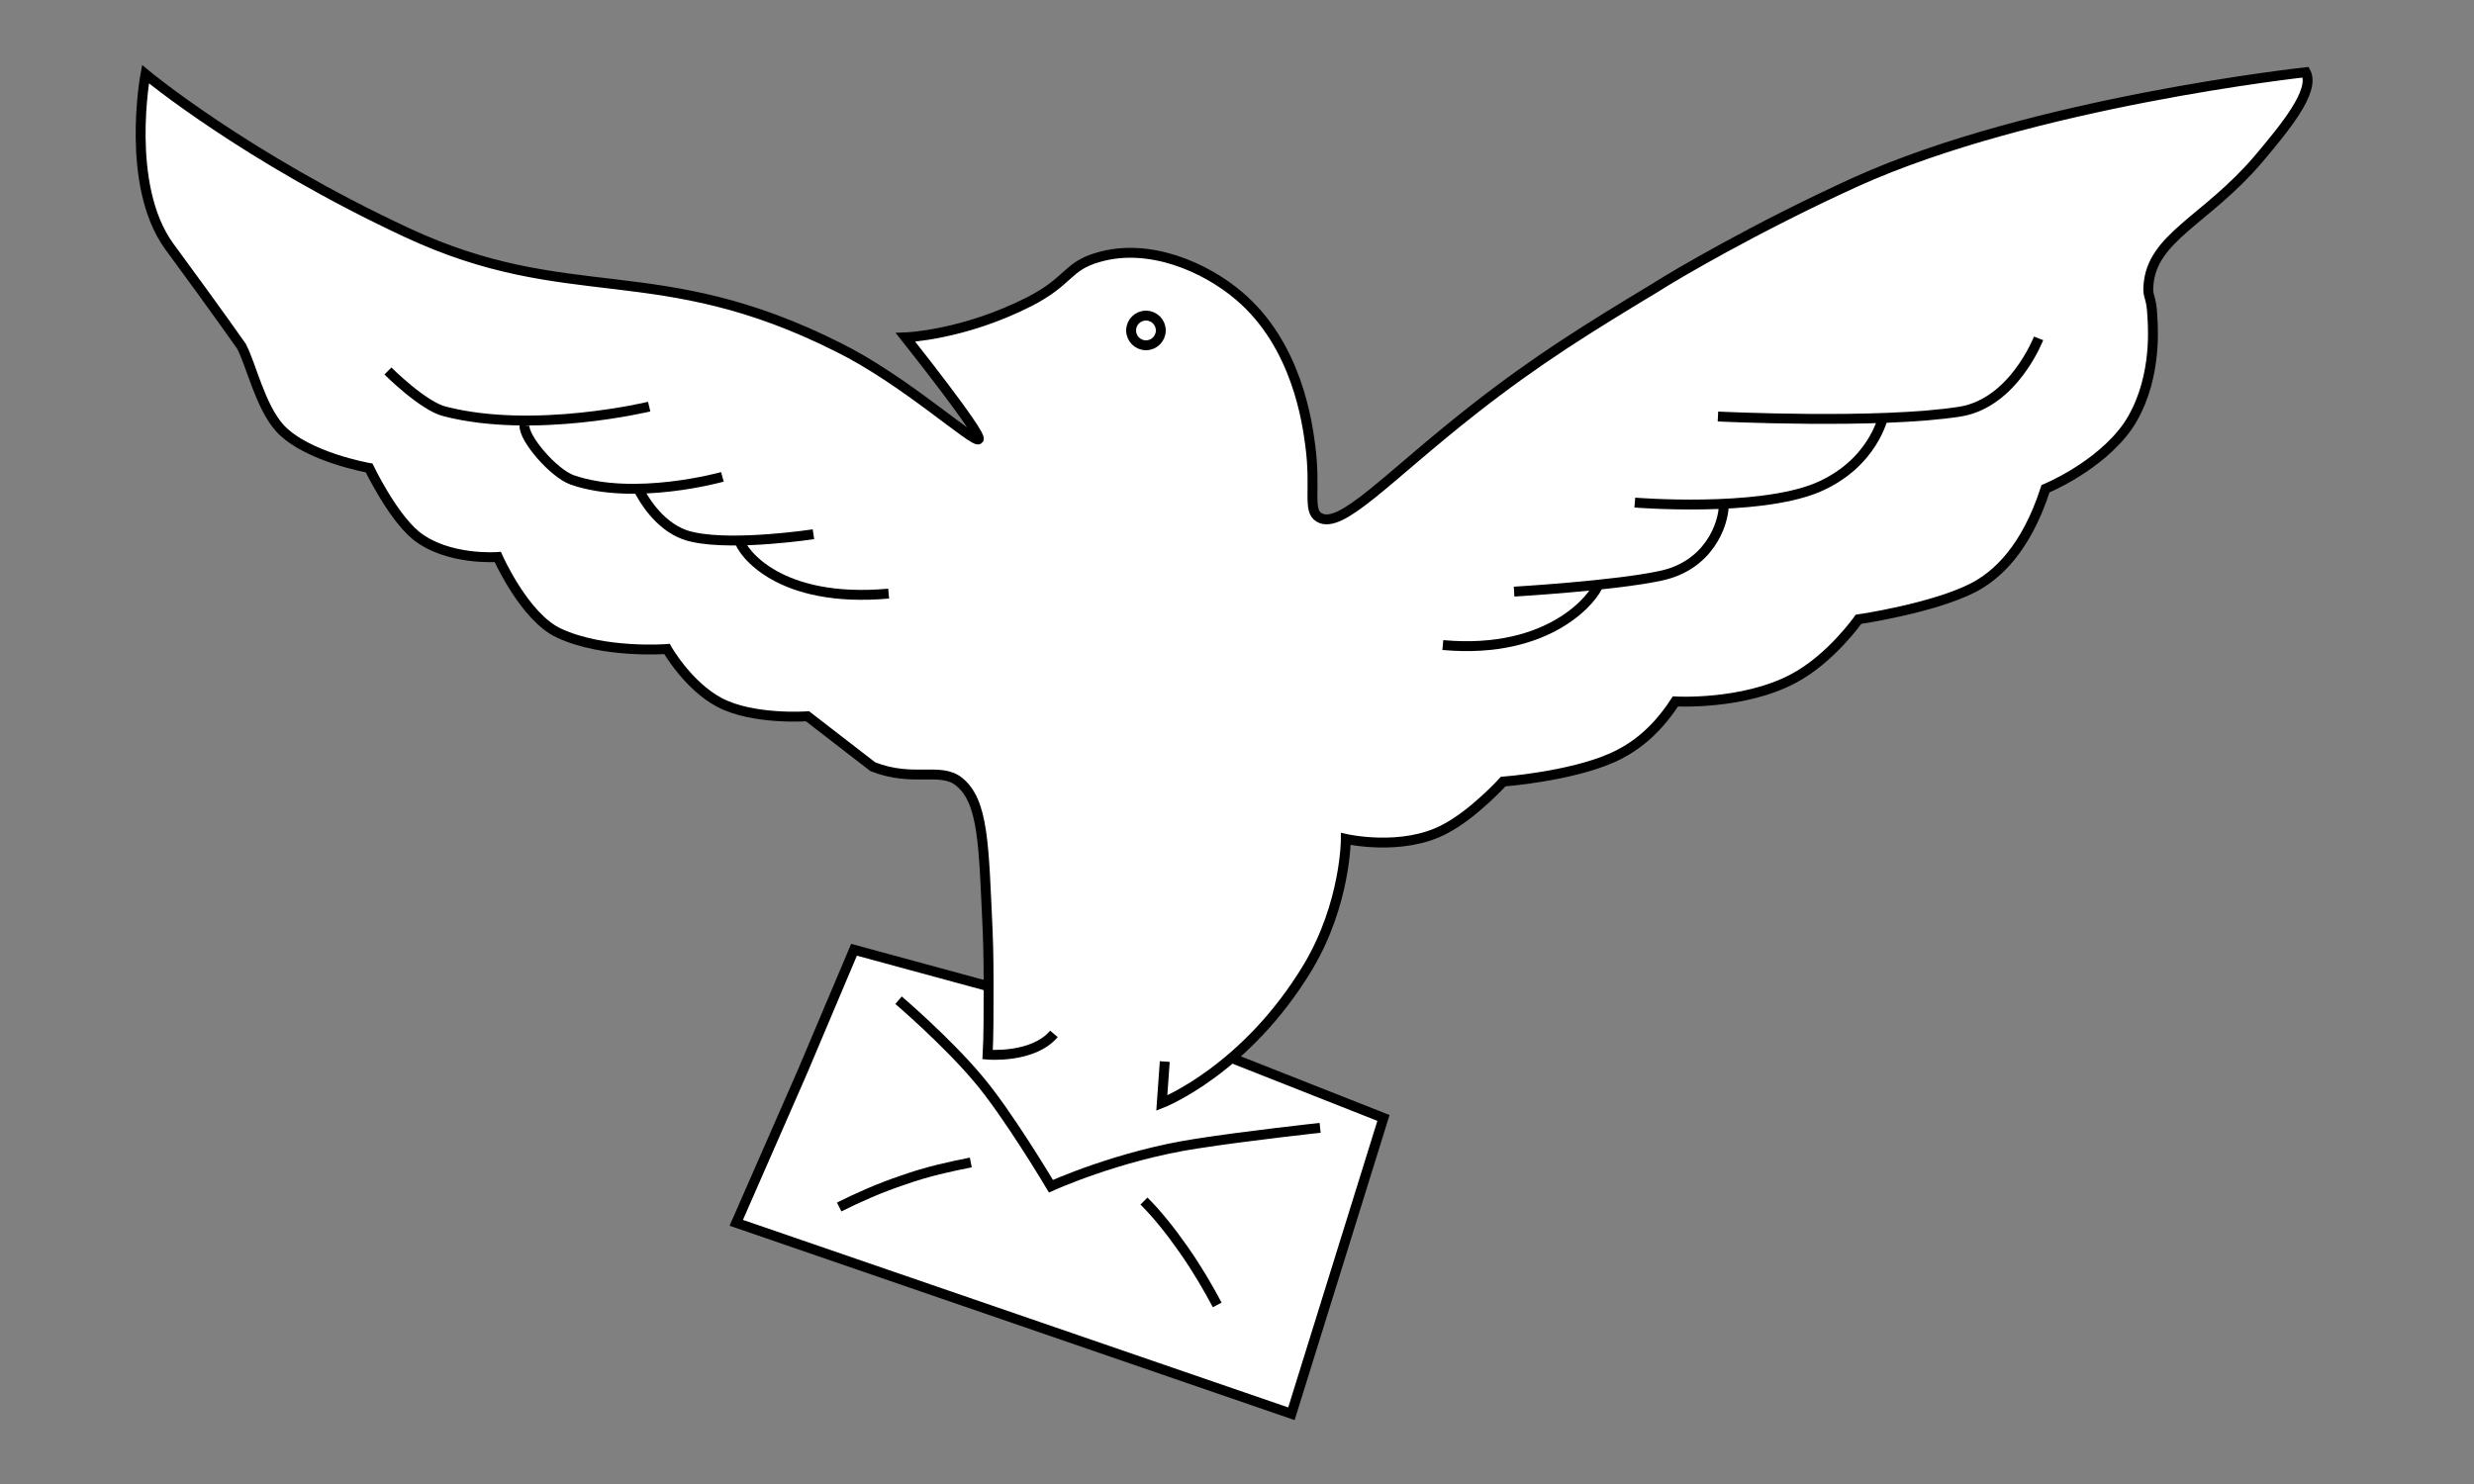 <?xml version="1.0" encoding="utf-8"?>
<!-- Generator: Adobe Illustrator 23.0.1, SVG Export Plug-In . SVG Version: 6.00 Build 0)  -->
<svg version="1.1" id="Layer_2" xmlns="http://www.w3.org/2000/svg" xmlns:xlink="http://www.w3.org/1999/xlink" x="0px" y="0px"
	 viewBox="0 0 250 150" style="enable-background:new 0 0 250 150;" xml:space="preserve">
<rect x="0" y="0" width="250" height="150" fill="#808080" stroke="none"/>
<style type="text/css">
	.st0{fill:#FFFFFF;stroke:#000000;stroke-miterlimit:10;}
	.st1{fill:none;stroke:#000000;stroke-miterlimit:10;}
</style>
<polyline class="st0" points="99.9,99.7 86.3,96 81.1,108.3 74.4,123.6 130.5,142.9 139.8,113 124.6,107 "/>
<path class="st0" d="M106.5,104.5c-2.1,2.5-6.7,2.1-6.7,2.1c0.1-1.7,0.1-4.2,0.1-7.1c0-0.5,0-3.3-0.1-5.5C99.4,85.4,99.4,81,96.9,79
	c-1.9-1.5-4.6,0.1-8.7-1.5c0,0-6.6-5.1-6.6-5.1s-5.5,0.4-8.9-1.4c-3.2-1.7-5.3-5.4-5.3-5.4S61,66.1,56.5,64
	c-3.5-1.6-6.2-7.7-6.2-7.7s-5.1,0.4-8.3-2.2c-2.4-2-4.7-6.8-4.7-6.8s-6.3-1.1-9-4c-2-2.2-2.9-6.4-3.9-8.3c0,0-2.3-3.3-7.3-10.1
	c-4.5-6.2-2.4-17.4-2.4-17.4s10.1,8.4,26.4,16c16.5,7.7,25.3,2.4,43.6,11.6c6.7,3.3,13.8,9.8,14.2,9.3c0.4-0.5-7.4-10.3-7.4-10.3
	s5.8-0.2,12.5-3.6c4.1-2.1,3.8-3.6,7-4.5c5.1-1.5,10.8,1,14.2,3.9c5.9,5,6.9,12.9,7.2,15.1c0.6,4.5-0.3,6.6,0.9,7.3
	c2.2,1.3,6.8-4,15.6-10.9c6.5-5.1,11.7-8.3,18.5-12.4c1.7-1.1,10-6,20.1-10.6c17.9-8.1,45.5-11.1,45.5-11.1c1,1.9-2.2,5.7-4.8,8.8
	c-5.3,6.2-10.8,7.9-11.1,12.8c-0.1,1.2,0.3,0.9,0.4,3.1c0.1,1.5,0.4,6.8-2.5,11.1c-2.9,4.1-8.3,6.3-8.3,6.3c-2,6.2-5,8.8-7.3,10
	c-4.1,2.1-11.6,3.2-11.6,3.2s-2.8,4-6.6,6c-5.1,2.7-11.9,2.3-11.9,2.3c-2.2,3.4-4.6,4.9-6.4,5.7c-4.3,1.9-11,2.4-11,2.4
	s-3,3.3-5.9,4.8c-4.3,2.3-10,1-10,1s0,6.5-3.8,12.9c-6.3,10.5-14.8,13.8-14.8,13.8c0.1-1.4,0.2-2.8,0.3-4.2"/>
<circle class="st0" cx="115.8" cy="33.4" r="1.5"/>
<path class="st1" d="M90.8,101.1c0,0,4.8,4.1,8,7.9c3,3.5,7.4,10.9,7.4,10.9s6.8-3.1,14.7-4.3c5.1-0.8,12.5-1.6,12.5-1.6"/>
<path class="st1" d="M98.1,117.5c-2,0.4-4.4,0.9-6.9,1.8c-2.4,0.8-4.6,1.8-6.4,2.7"/>
<path class="st1" d="M115.6,121.4c1.3,1.3,2.6,2.9,4,4.9c1.4,2,2.5,3.9,3.4,5.6"/>
<g id="Layer_3">
	<path class="st1" d="M74.7,54.6C75,55.8,78.7,61,89.8,60"/>
	<path class="st1" d="M75,55.6"/>
	<path class="st1" d="M82.2,54"/>
	<path class="st1" d="M64.5,49.4c1,2,2.9,4.4,5.6,4.9c4.2,0.9,12.1-0.3,12.1-0.3"/>
	<path class="st1" d="M73,48.2"/>
	<path class="st1" d="M53,43c-0.1,1.3,2.9,4.8,4.8,5.5c6.3,2.2,15.2-0.3,15.2-0.3"/>
	<path class="st0" d="M54,44.1"/>
	<path class="st0" d="M65.7,41.2"/>
	<path class="st1" d="M39.2,37.5c0,0,3.6,3.6,5.8,4.1c9,2.3,20.6-0.5,20.6-0.5"/>
	<path class="st1" d="M161.5,59.1c-0.3,1.1-4.7,7.1-15.7,6.1"/>
	<path class="st1" d="M174.2,50.9c0,2.2-1.6,6.3-6.4,7.3c-4.6,1-14.8,1.6-14.8,1.6"/>
	<path class="st1" d="M190.3,42.1c0,0-1,4.8-6.7,7.2c-6.1,2.5-18.4,1.5-18.4,1.5"/>
	<path class="st1" d="M206,34.2c0,0-2.5,6.5-7.9,7.4c-8.2,1.3-24.5,0.5-24.5,0.5"/>
</g>
</svg>
